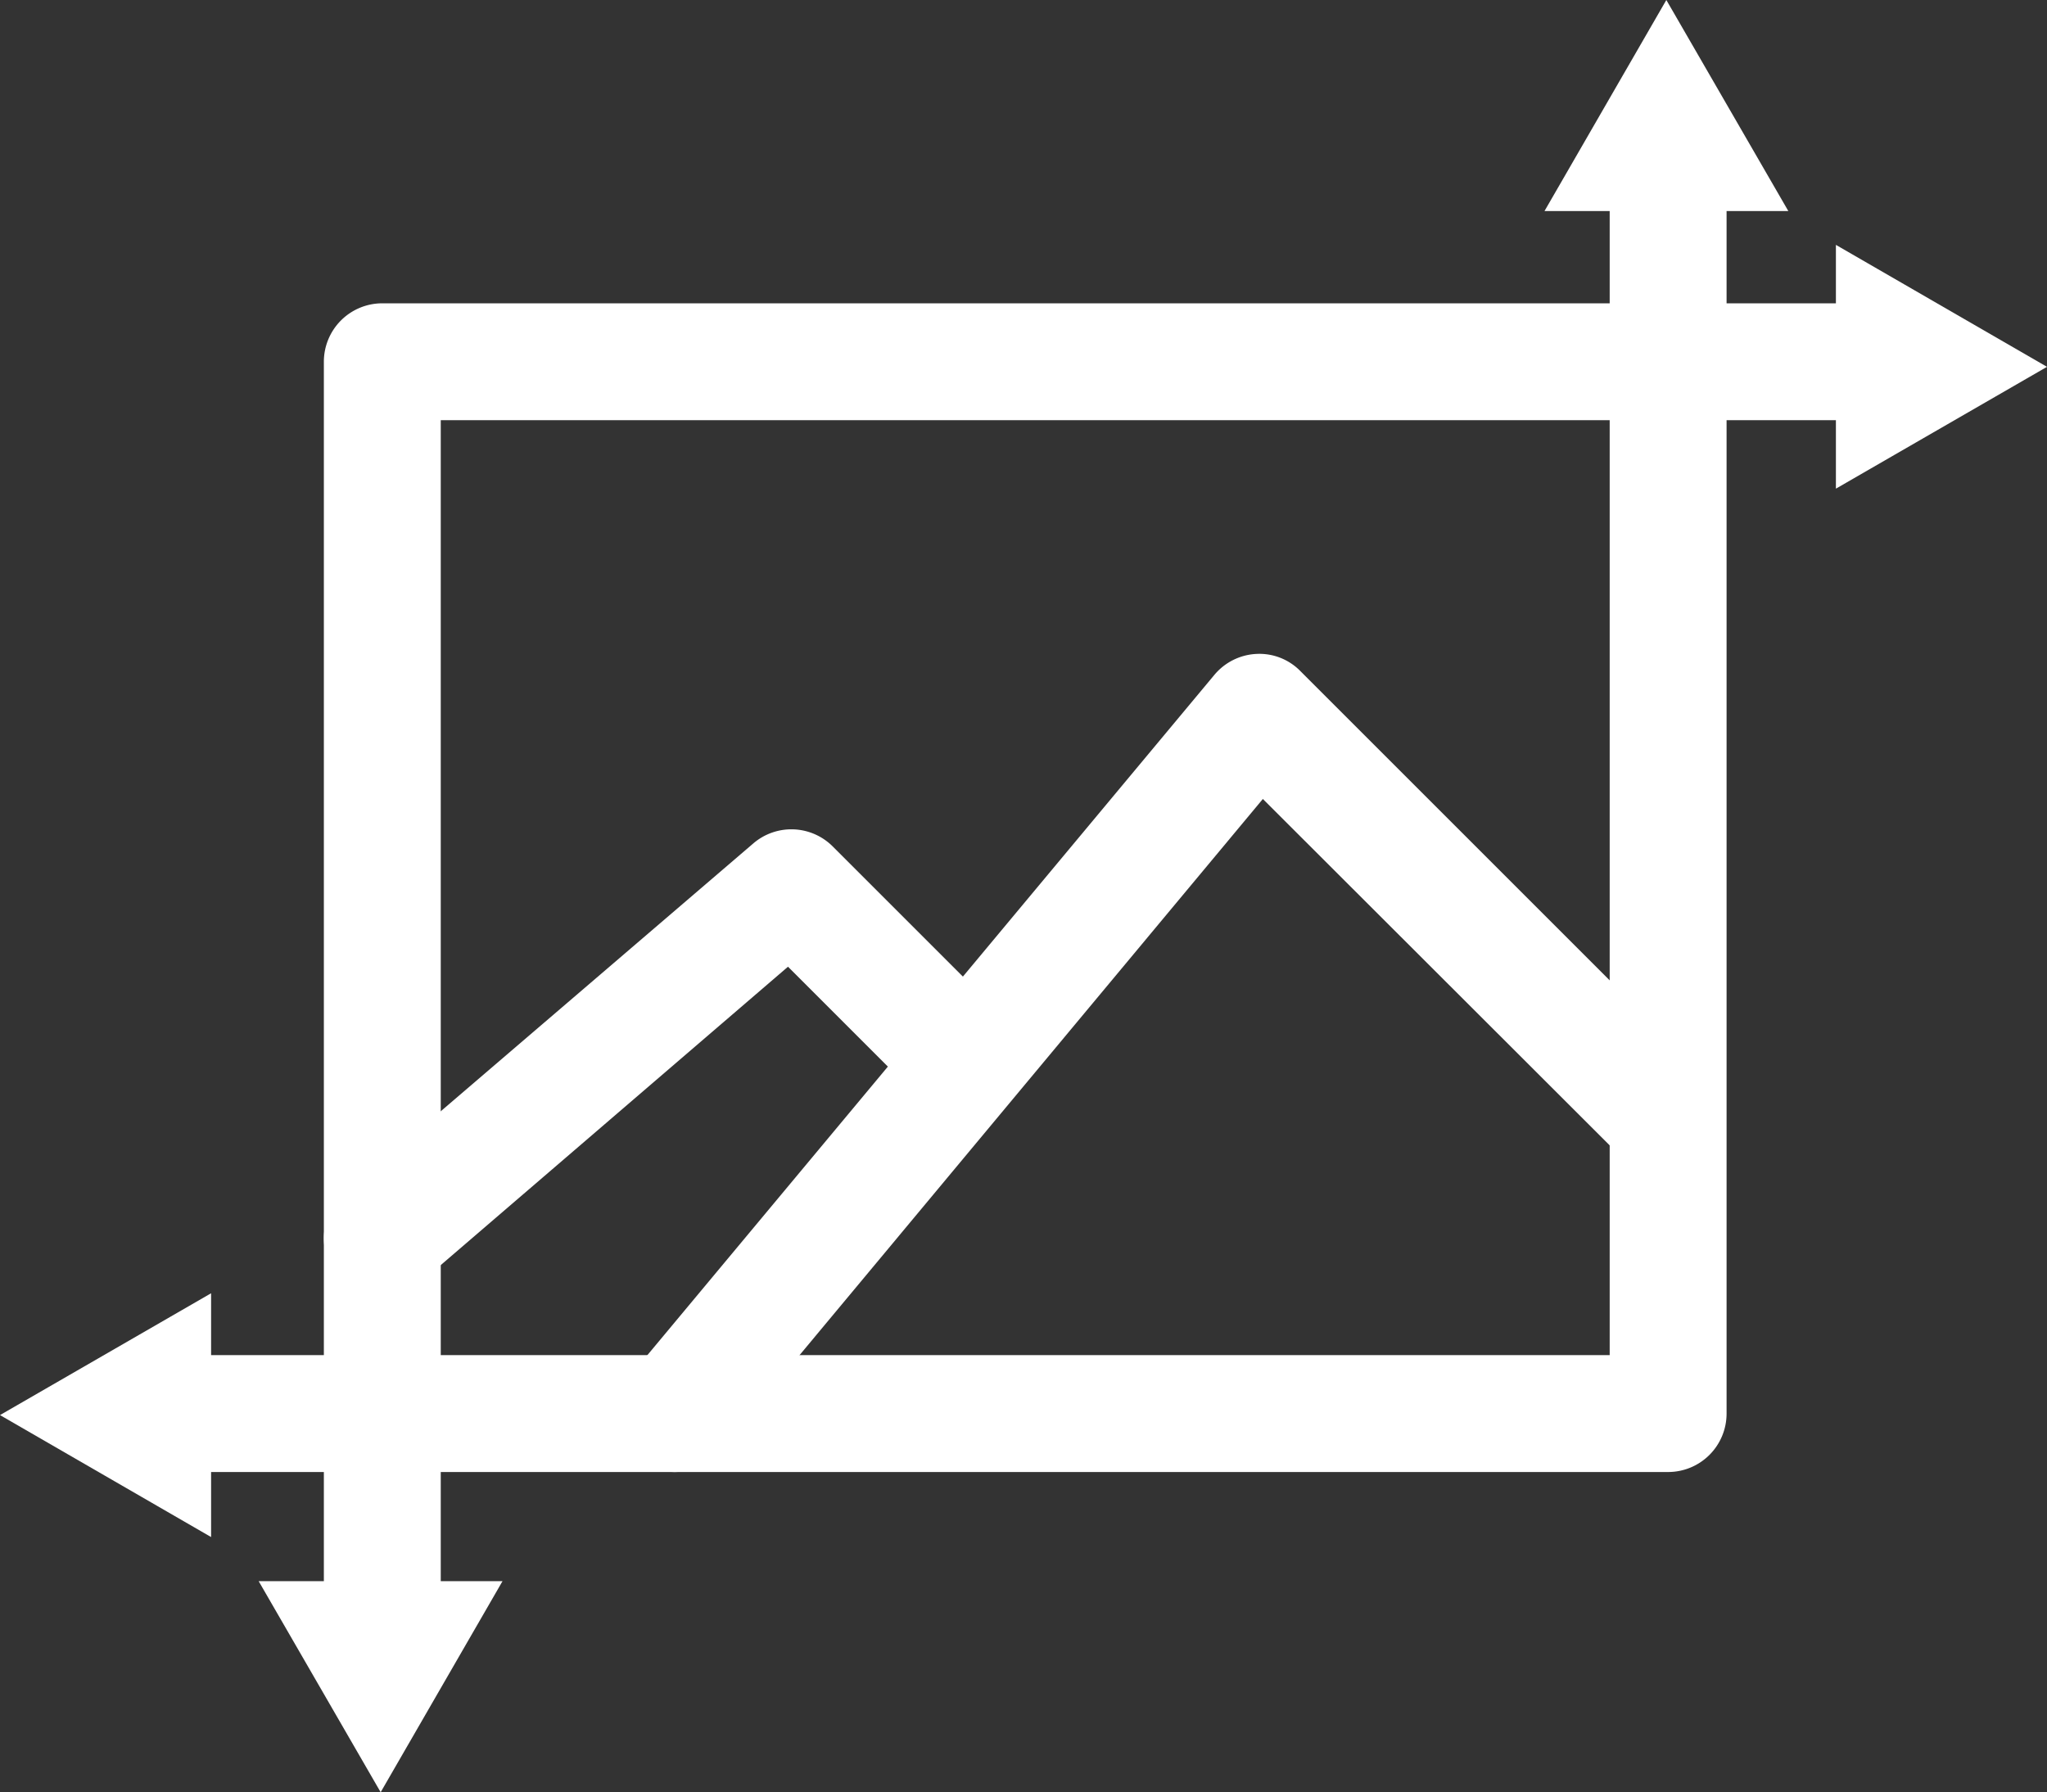 <svg id="Layer_1" data-name="Layer 1" xmlns="http://www.w3.org/2000/svg" viewBox="0 0 148.85 130.35"><rect x="0" y="0" width="148.85" height="130.35" fill="#333333" stroke="none"/><defs><style>.cls-1{fill:#fff;}</style></defs><title>img-resizer</title><path class="cls-1" d="M-98.75,7.5A4.25,4.25,0,0,1-103,3.25v-93.5a4.25,4.25,0,0,1,4.25-4.25H11.75A4.25,4.25,0,0,1,16-90.25,4.25,4.25,0,0,1,11.75-86H-94.5V3.25A4.25,4.25,0,0,1-98.75,7.5Z" transform="translate(126.55 116.56)"/><path class="cls-1" d="M-5.25-9.5h-110.5A4.25,4.25,0,0,1-120-13.75,4.25,4.25,0,0,1-115.75-18H-9.5v-89.25a4.25,4.25,0,0,1,4.25-4.25A4.25,4.25,0,0,1-1-107.25v93.5A4.25,4.25,0,0,1-5.25-9.5Z" transform="translate(126.55 116.56)"/><path class="cls-1" d="M-98.75-22.25A4.25,4.25,0,0,1-103-26.51a4.25,4.25,0,0,1,1.48-3.21l29.75-25.5A4.25,4.25,0,0,1-66-55l12.75,12.75a4.25,4.25,0,0,1-.1,6,4.25,4.25,0,0,1-5.9,0l-10-10L-96-23.26A4.25,4.25,0,0,1-98.75-22.25Z" transform="translate(126.55 116.56)"/><path class="cls-1" d="M-77.5-9.5a4.25,4.25,0,0,1-4.25-4.25,4.25,4.25,0,0,1,1-2.72l42.5-51A4.25,4.25,0,0,1-35.19-69,4.17,4.17,0,0,1-32-67.76L-2.24-38a4.25,4.25,0,0,1-.1,6,4.25,4.25,0,0,1-5.9,0L-34.72-58.45-74.24-11A4.25,4.25,0,0,1-77.5-9.5Z" transform="translate(126.55 116.56)"/><polygon class="cls-1" points="121.17 0 112.31 15.35 130.04 15.35 121.17 0"/><polygon class="cls-1" points="0 102.92 15.35 111.79 15.35 94.06 0 102.92"/><polygon class="cls-1" points="27.68 130.35 18.81 115 36.54 115 27.68 130.35"/><polygon class="cls-1" points="148.85 26.68 133.5 17.81 133.5 35.54 148.85 26.68"/></svg>
